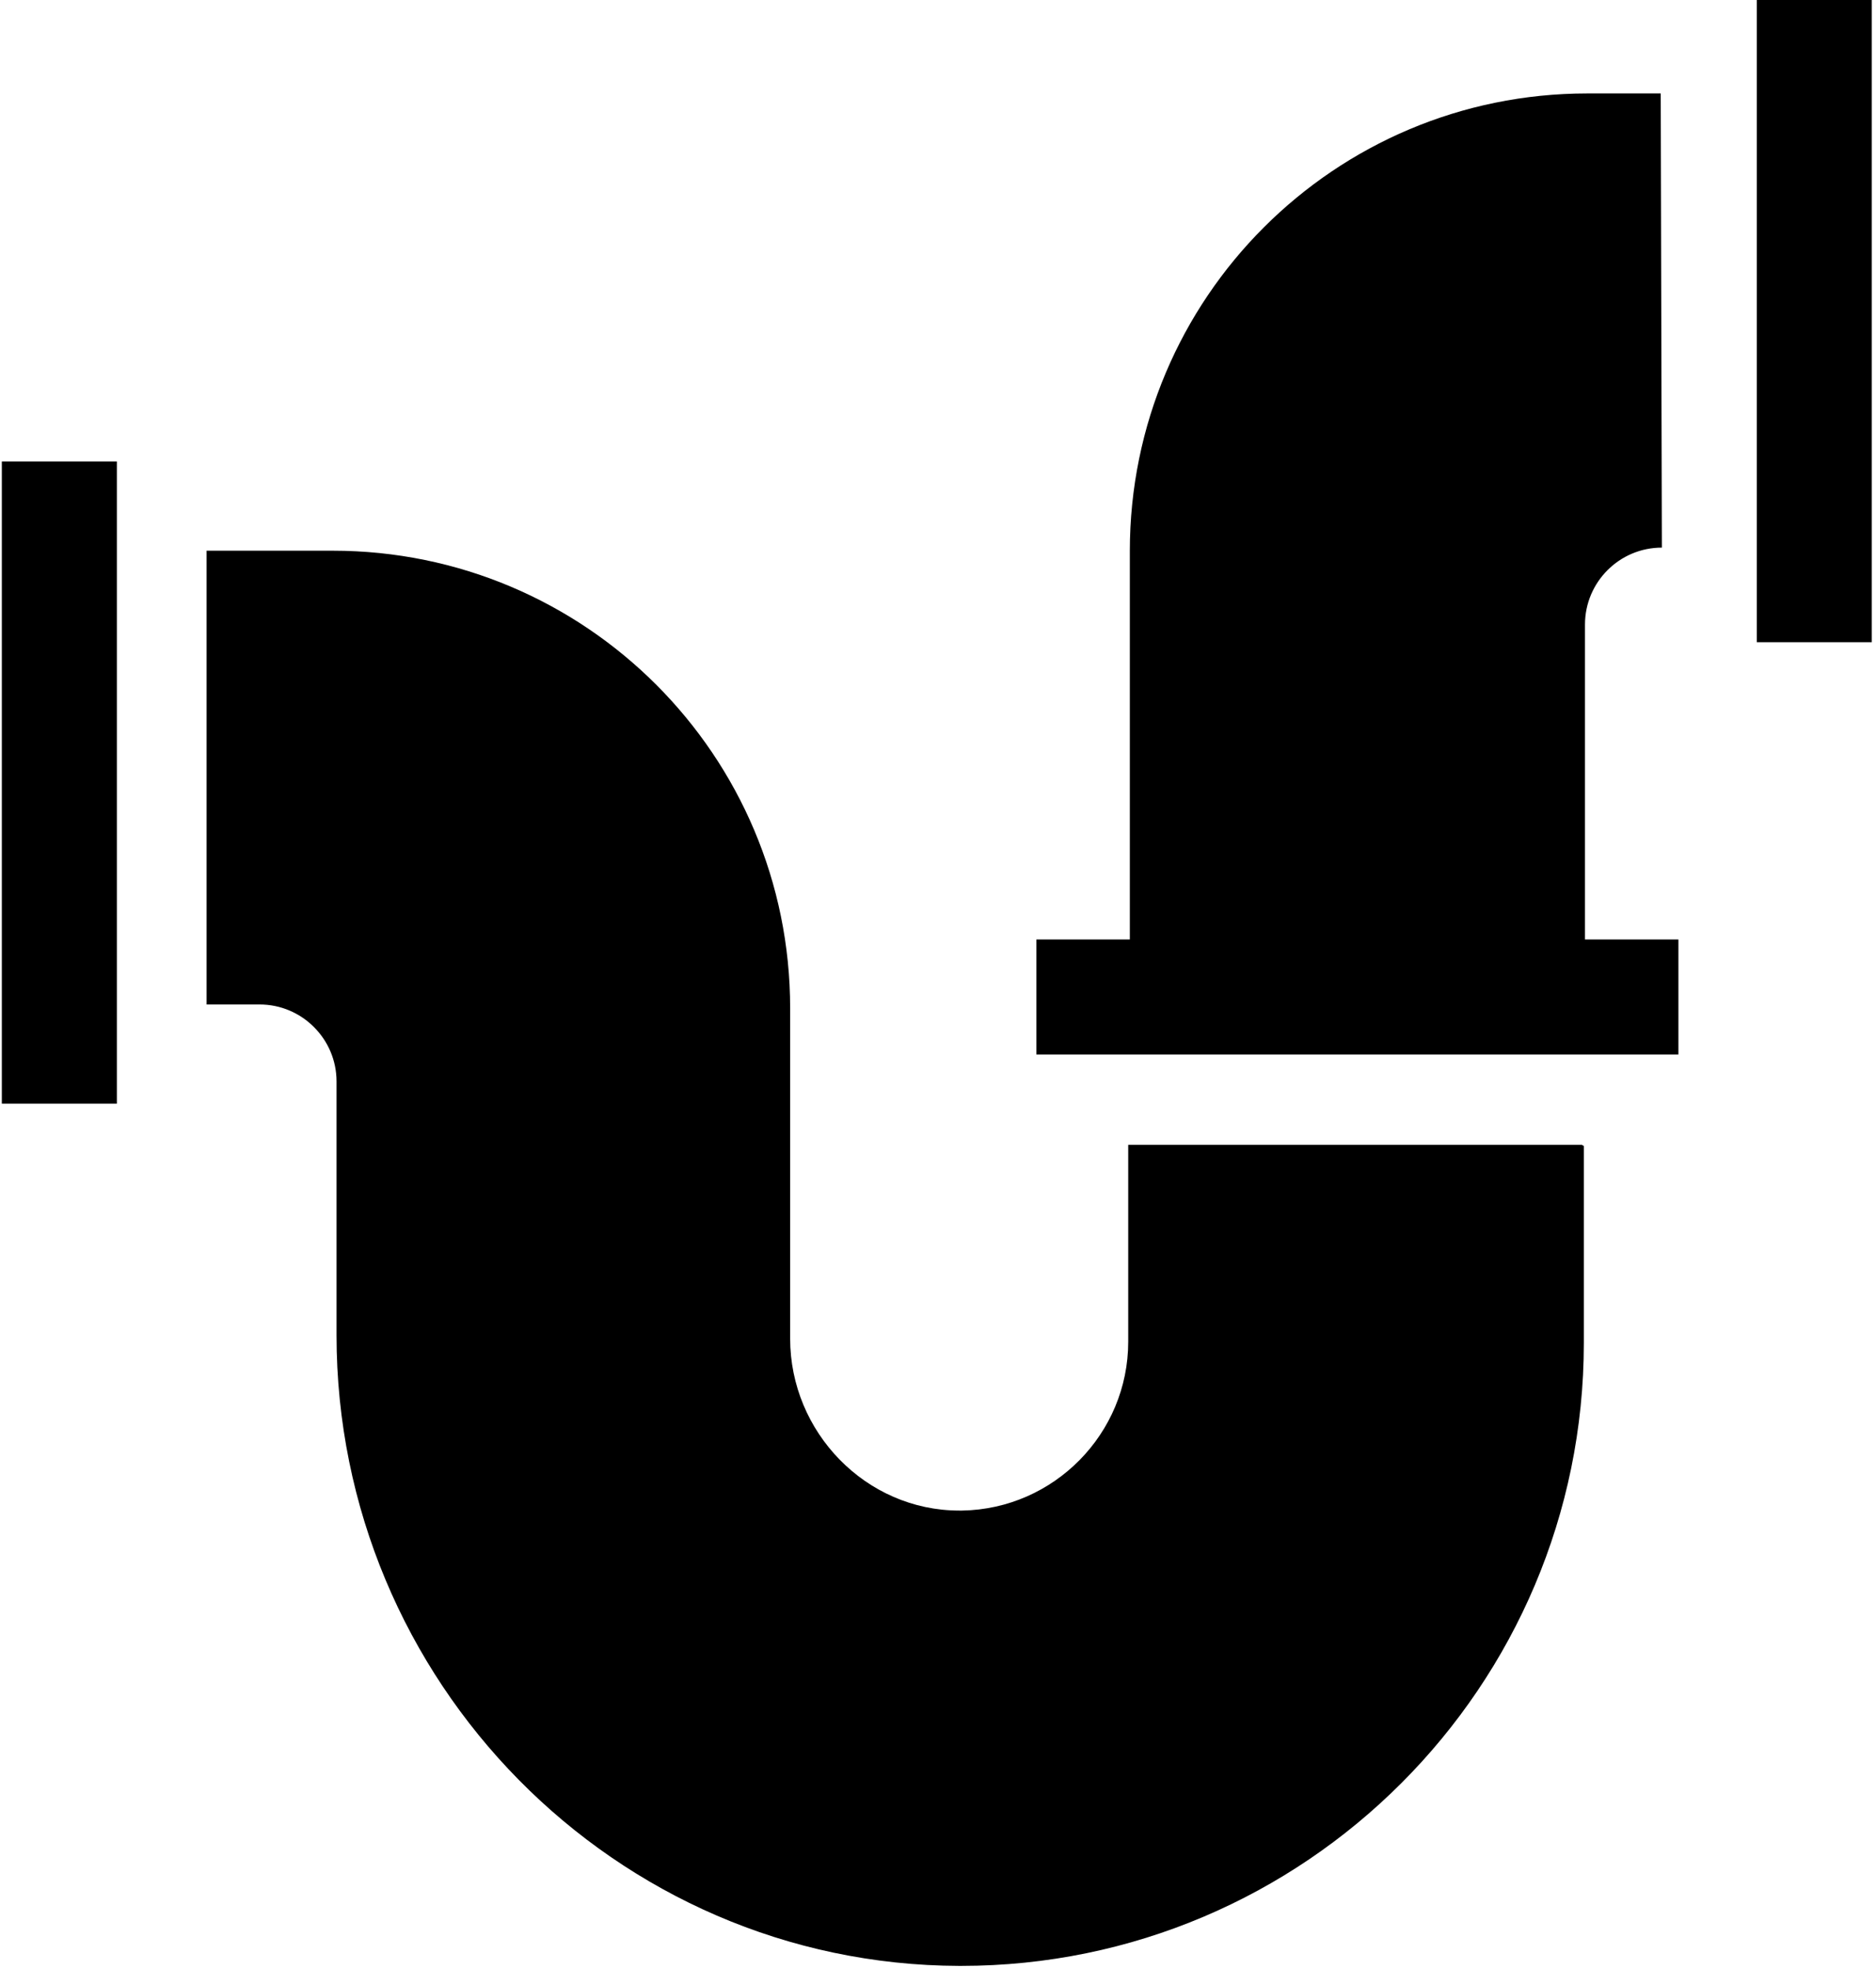 <svg xmlns="http://www.w3.org/2000/svg" viewBox="0 0 488 512"><path d="M412 298v51.2c0 89.3-72.6 162-162 162-.15 0-.309 0-.459 0-89.5-.25-162-74-162-164v-66c0-11-8.98-20-20-20h-13.8v-118h32.8c65.7 0 119 53.2 119 119v85.9c0 24.3 19.7 44.7 44 44.7 .25 0 .499 0 .739 0 23.9-.409 43.2-20 43.2-43.9v-51.2h118zM.476 120v167H30.4V120H.476zM432 24.3h-19.1c-65.7 0-119 53.2-119 119v101h-24.3v29.9h167v-29.9h-24.3v-81.9c0-11 8.93-20 20-20M457 0V167h29.9V0h-29.9z"/></svg>